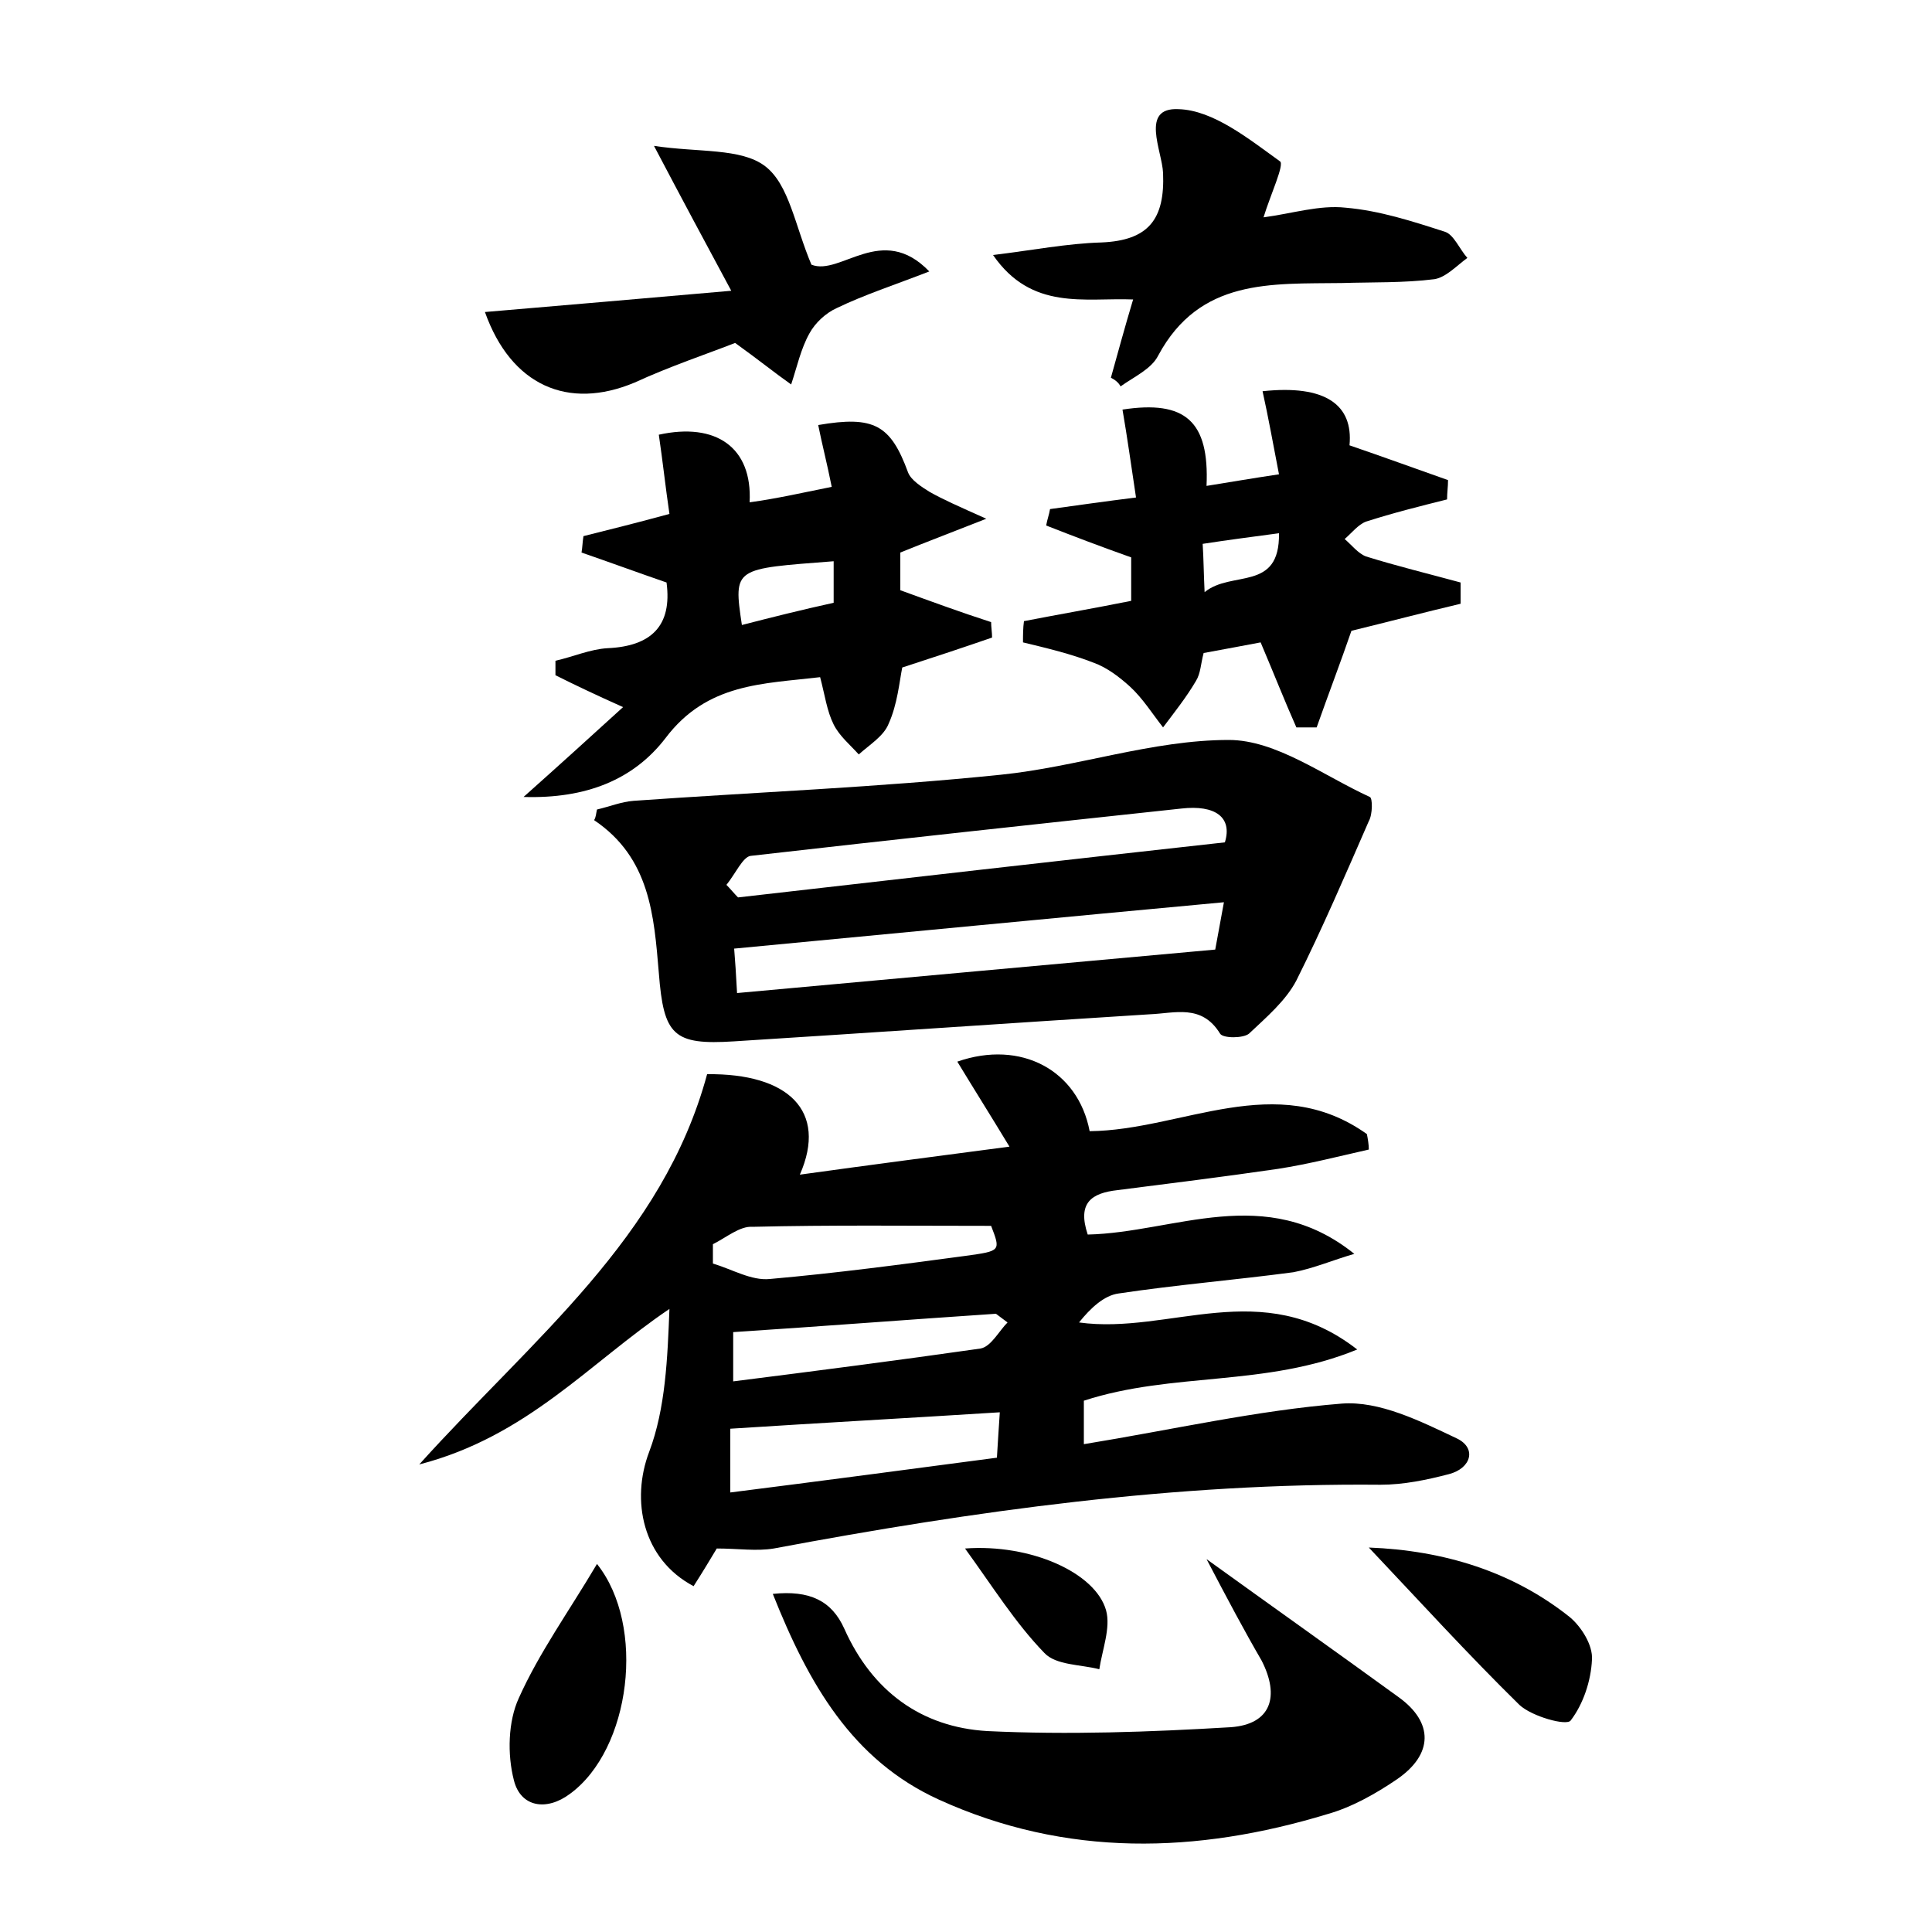 <?xml version="1.0" encoding="utf-8"?>
<!-- Generator: Adobe Illustrator 22.0.0, SVG Export Plug-In . SVG Version: 6.00 Build 0)  -->
<svg version="1.1" id="图层_1" xmlns="http://www.w3.org/2000/svg" xmlns:xlink="http://www.w3.org/1999/xlink" x="0px" y="0px"
	 viewBox="0 0 200 200" style="enable-background:new 0 0 200 200;" xml:space="preserve">
<style type="text/css">
	.st0{fill:#FFFFFF;}
</style>
<g>
	
	<path d="M112.2,145c0,1.1,0,2.5,0,4.5c9.2-1.5,17.9-3.5,26.7-4.2c3.9-0.3,8.1,1.8,11.9,3.6c2.1,1,1.5,3.1-0.8,3.7
		c-2.3,0.6-4.7,1.1-7.1,1.1c-21.2-0.2-42,2.7-62.8,6.6c-1.8,0.3-3.7,0-5.9,0c-0.6,1-1.5,2.5-2.4,3.9c-5.3-2.8-6.5-8.9-4.6-13.9
		c1.7-4.5,1.9-9.7,2.1-14.8c-8.3,5.6-14.7,13.2-25.9,16.1c11.8-13.1,25.2-23.4,29.8-40.4c8.4-0.1,12.5,3.8,9.6,10.4
		c7.2-1,14.1-1.9,21.7-2.9c-2-3.3-3.7-6-5.4-8.8c6.6-2.3,12.5,0.9,13.7,7.2c9.6-0.1,19.3-6.4,28.7,0.3c0.1,0.5,0.2,1.1,0.2,1.6
		c-3.1,0.7-6.2,1.5-9.4,2c-5.5,0.8-11.1,1.5-16.6,2.2c-2.7,0.3-4.2,1.3-3.1,4.6c9-0.2,18.4-5.4,27.6,2c-2.1,0.6-4.2,1.5-6.3,1.9
		c-6,0.8-12.1,1.3-18.1,2.2c-1.5,0.2-2.9,1.5-4.1,3c9.4,1.3,18.9-4.9,28.8,2.8C131,143.6,121.4,142,112.2,145z M75.6,154.5
		c9.5-1.2,18.5-2.4,27.6-3.6c0.1-1.8,0.2-3.1,0.3-4.7c-9.5,0.6-18.6,1.1-27.9,1.7C75.6,149.6,75.6,151.7,75.6,154.5z M73.8,128.8
		c0,0.7,0,1.3,0,2c2,0.6,4,1.8,5.9,1.6c6.8-0.6,13.6-1.5,20.3-2.4c3.6-0.5,3.6-0.5,2.6-3.1c-8.6,0-16.6-0.1-24.7,0.1
		C76.6,126.9,75.2,128.1,73.8,128.8z M104.3,136.9c-0.4-0.3-0.8-0.6-1.2-0.9c-9,0.6-18,1.3-27.2,1.9c0,1.3,0,2.9,0,5.1
		c8.7-1.1,17.2-2.2,25.6-3.4C102.6,139.4,103.4,137.8,104.3,136.9z"/>
	<path d="M61.8,83.8c1.3-0.3,2.5-0.8,3.8-0.9c12.7-0.9,25.4-1.4,38-2.7c7.9-0.8,15.7-3.6,23.6-3.6c4.9,0,9.8,3.7,14.6,5.9
		c0.3,0.1,0.3,1.8-0.1,2.5c-2.4,5.5-4.8,11.1-7.5,16.5c-1.1,2.1-3.1,3.8-4.9,5.5c-0.6,0.5-2.7,0.5-3,0c-1.9-3.1-4.7-2.1-7.3-2
		c-14.3,0.9-28.7,1.9-43,2.8c-6.3,0.4-7.3-0.6-7.8-7.1c-0.5-5.9-0.9-11.9-6.7-15.8C61.7,84.6,61.7,84.2,61.8,83.8z M76.3,102.8
		c16.6-1.5,32.8-3,49.5-4.5c0.2-1,0.5-2.8,0.9-4.9c-17.3,1.6-33.8,3.2-50.7,4.8C76.1,99.4,76.2,100.9,76.3,102.8z M75.2,91.6
		c0.4,0.4,0.8,0.9,1.2,1.3c16.6-1.9,33.2-3.8,50.4-5.7c0.8-2.6-1-3.9-4.5-3.5c-14.9,1.6-29.7,3.2-44.6,4.9
		C76.9,88.7,76.1,90.5,75.2,91.6z"/>
	<path d="M86.1,50.4c-0.5-2.5-1-4.4-1.4-6.4c5.8-1,7.5,0,9.3,4.9c0.3,0.8,1.4,1.5,2.2,2c1.4,0.8,3,1.5,5.9,2.8
		c-3.8,1.5-6.2,2.4-8.9,3.5c0,1.2,0,2.6,0,3.9c3.3,1.2,6.3,2.3,9.4,3.3c0,0.5,0.1,1.1,0.1,1.6c-2.9,1-5.9,2-9.3,3.1
		c-0.3,1.5-0.5,3.8-1.4,5.8c-0.5,1.3-2,2.2-3.1,3.2c-0.9-1-2-1.9-2.6-3.1c-0.7-1.4-0.9-3-1.4-4.9c-5.9,0.7-11.7,0.6-16,6.3
		c-3.3,4.3-8.2,6.3-14.7,6.1c3.7-3.3,6.9-6.2,10.3-9.3c-2.9-1.3-5-2.3-7-3.3c0-0.5,0-1,0-1.5c1.8-0.4,3.6-1.2,5.4-1.3
		c4.5-0.2,6.7-2.3,6.1-6.8c-2.9-1-5.9-2.1-8.8-3.1c0.1-0.6,0.1-1.1,0.2-1.7c2.8-0.7,5.6-1.4,8.9-2.3c-0.4-2.7-0.7-5.5-1.1-8.2
		c5.9-1.3,9.7,1.3,9.4,7C80.5,51.6,83.1,51,86.1,50.4z M86.3,62.4c0-1.6,0-3,0-4.3c-10.3,0.8-10.4,0.6-9.5,6.6
		C79.9,63.9,83.1,63.1,86.3,62.4z"/>
	<path d="M117.6,51.5c-0.5-3.3-0.9-6.2-1.4-9.1c6.5-1,9,1.2,8.7,7.9c2.5-0.4,4.8-0.8,7.5-1.2c-0.6-3.1-1.1-5.9-1.7-8.6
		c6.5-0.7,9.4,1.4,9,5.6c3.5,1.2,6.8,2.4,10.2,3.6c0,0.7-0.1,1.3-0.1,2c-2.8,0.7-5.6,1.4-8.4,2.3c-0.8,0.3-1.5,1.2-2.2,1.8
		c0.7,0.6,1.4,1.5,2.2,1.8c3.2,1,6.5,1.8,9.8,2.7c0,0.7,0,1.5,0,2.2c-3.8,0.9-7.6,1.9-11.3,2.8c-1.1,3.2-2.4,6.6-3.6,10
		c-0.7,0-1.4,0-2.1,0c-1.2-2.7-2.3-5.5-3.7-8.8c-1.6,0.3-3.7,0.7-5.9,1.1c-0.3,1.1-0.3,2.1-0.8,2.9c-1,1.7-2.2,3.2-3.4,4.8
		c-1.1-1.4-2.1-3-3.4-4.2c-1.1-1-2.4-2-3.8-2.5c-2.3-0.9-4.8-1.5-7.3-2.1c0-0.7,0-1.5,0.1-2.2c3.6-0.7,7.1-1.3,11.1-2.1
		c0-1.6,0-3.3,0-4.5c-3.1-1.1-6-2.2-8.8-3.3c0.1-0.6,0.3-1.1,0.4-1.7C111.6,52.3,114.4,51.9,117.6,51.5z M132.4,55.2
		c-3,0.4-5.3,0.7-7.9,1.1c0.1,1.6,0.1,2.9,0.2,5C127.5,59,132.5,61.3,132.4,55.2z"/>
	<path d="M124.9,161.4c7.5,5.4,13.7,9.8,19.9,14.3c3.6,2.6,3.6,5.9-0.2,8.5c-2.2,1.5-4.7,2.9-7.2,3.6c-13.5,4.1-27,4.5-40.2-1.5
		c-9-4.1-13.5-12-17.2-21.3c3.8-0.4,6.1,0.7,7.4,3.6c2.9,6.5,8,10.2,14.8,10.6c8.4,0.4,16.8,0.1,25.2-0.4c4.2-0.3,5.1-3.2,3.2-6.9
		C128.8,168.8,127.1,165.6,124.9,161.4z"/>
	<path d="M115,39.1c0.7-2.5,1.4-5.1,2.3-8.1c-5-0.2-10.5,1.2-14.5-4.6c4.1-0.5,7.7-1.2,11.2-1.3c4.9-0.2,6.6-2.4,6.4-7.2
		c-0.1-2.3-2.4-6.8,1.6-6.6c3.6,0.1,7.3,3.1,10.5,5.4c0.5,0.3-1,3.5-1.7,5.8c3-0.4,5.8-1.3,8.5-1c3.5,0.3,6.9,1.4,10.3,2.5
		c0.9,0.3,1.5,1.8,2.3,2.7c-1.1,0.8-2.2,2-3.4,2.2c-3.2,0.4-6.4,0.3-9.6,0.4c-7.3,0.1-14.7-0.5-19,7.5c-0.7,1.4-2.5,2.2-3.9,3.2
		C115.8,39.6,115.4,39.3,115,39.1z"/>
	<path d="M50.2,32.3c8.3-0.7,16.3-1.4,25.5-2.2c-2.8-5.2-5-9.3-8-15c4.6,0.7,9,0.2,11.5,2.1c2.5,1.9,3.1,6.2,4.8,10.2
		c3,1.2,7.3-4.4,12.2,0.7c-3.6,1.4-6.7,2.4-9.6,3.8c-1.1,0.5-2.2,1.5-2.8,2.6c-0.9,1.6-1.3,3.5-1.9,5.3c-1.7-1.2-3.3-2.5-5.8-4.3
		c-2.8,1.1-6.7,2.4-10.4,4.1C58.8,42.5,52.9,39.9,50.2,32.3z"/>
	<path d="M141.7,160.2c7.8,0.3,14.9,2.5,20.8,7.2c1.2,1,2.4,2.9,2.3,4.4c-0.1,2.2-0.9,4.6-2.2,6.3c-0.4,0.6-4-0.4-5.3-1.6
		C152,171.3,146.9,165.7,141.7,160.2z"/>
	<path d="M61.8,161.9c5.1,6.4,3.5,19.2-2.8,23.8c-2.4,1.8-5.1,1.4-5.8-1.4c-0.7-2.7-0.6-6.1,0.5-8.5
		C55.8,171.1,58.9,166.8,61.8,161.9z"/>
	<path d="M99.9,160.3c6.8-0.5,13.5,2.5,14.6,6.4c0.5,1.8-0.4,4.1-0.7,6.1c-1.9-0.5-4.5-0.4-5.7-1.7
		C105.1,168,102.8,164.3,99.9,160.3z"/>
	
	
	
	
	
	
	
</g>
</svg>
